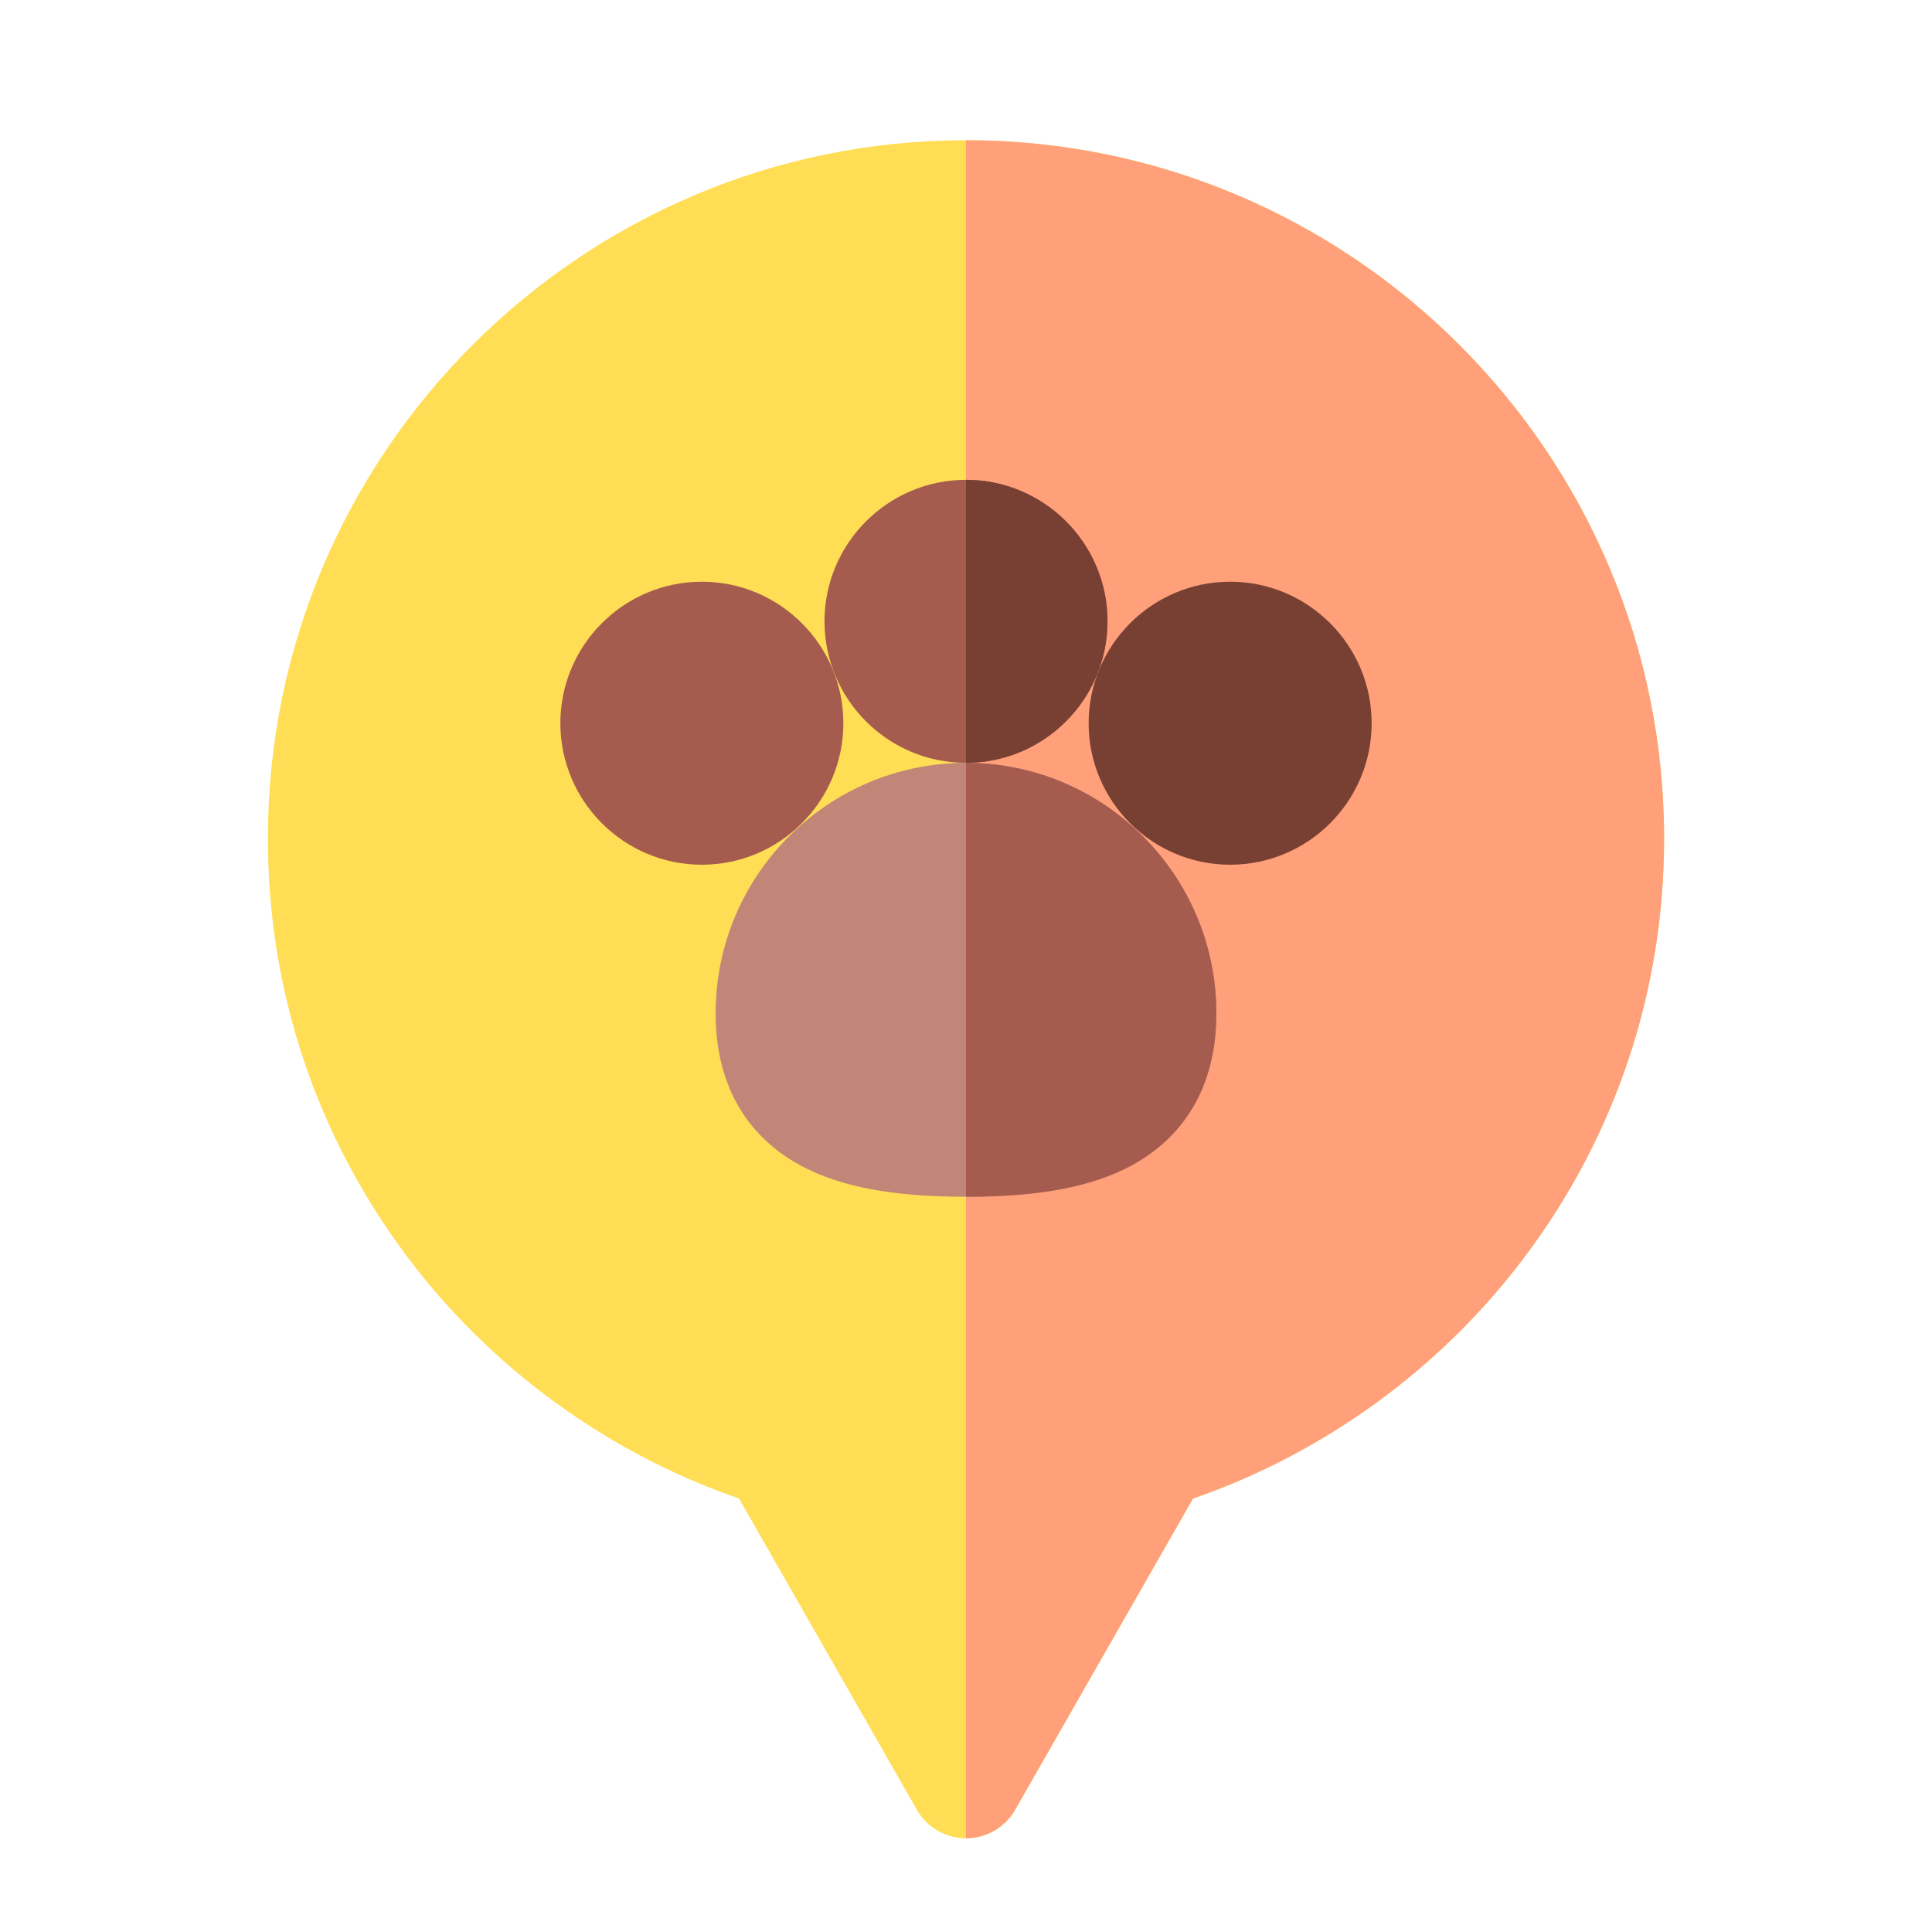 <svg width="124" height="124" viewBox="0 0 124 124" fill="none" xmlns="http://www.w3.org/2000/svg">
<path d="M62 117.984C60.696 117.984 59.492 117.286 58.846 116.154L47.432 96.178C39.025 93.281 31.508 87.816 26.144 80.67C20.29 72.871 17.195 63.582 17.195 53.805C17.195 29.099 37.294 9 62 9C86.706 9 106.805 29.099 106.805 53.805C106.805 63.582 103.711 72.871 97.856 80.67C92.493 87.816 84.975 93.282 76.569 96.179L65.154 116.154C64.508 117.286 63.304 117.984 62 117.984Z" fill="#FFDD54"/>
<path d="M65.154 116.154L76.568 96.178C84.975 93.281 92.492 87.816 97.856 80.67C103.71 72.871 106.805 63.582 106.805 53.805C106.805 29.099 86.706 9 62 9V117.984C63.304 117.984 64.508 117.286 65.154 116.154V116.154Z" fill="#FFA07A"/>
<path d="M62 76.812C57.297 76.812 53.924 76.175 51.384 74.805C48.897 73.463 45.932 70.677 45.932 65.029C45.932 56.169 53.14 48.961 62 48.961C70.86 48.961 78.068 56.169 78.068 65.029C78.068 70.677 75.103 73.463 72.616 74.805C70.076 76.175 66.703 76.812 62 76.812Z" fill="#C18678"/>
<path d="M45.047 55.5C40.039 55.5 35.965 51.426 35.965 46.418C35.965 41.41 40.039 37.336 45.047 37.336C50.055 37.336 54.129 41.41 54.129 46.418C54.129 51.426 50.055 55.5 45.047 55.5Z" fill="#A55C4F"/>
<path d="M62 48.961C56.992 48.961 52.918 44.887 52.918 39.879C52.918 34.871 56.992 30.797 62 30.797C67.008 30.797 71.082 34.871 71.082 39.879C71.082 44.887 67.008 48.961 62 48.961Z" fill="#A55C4F"/>
<path d="M69.871 46.418C69.871 41.41 73.945 37.336 78.953 37.336C83.961 37.336 88.035 41.41 88.035 46.418C88.035 51.426 83.961 55.5 78.953 55.5C73.945 55.5 69.871 51.426 69.871 46.418Z" fill="#784033"/>
<path d="M72.616 74.805C75.103 73.463 78.068 70.677 78.068 65.029C78.068 56.169 70.86 48.961 62 48.961V76.812C66.703 76.812 70.076 76.175 72.616 74.805Z" fill="#A55C4F"/>
<path d="M71.082 39.879C71.082 34.871 67.008 30.797 62 30.797V48.961C67.008 48.961 71.082 44.887 71.082 39.879Z" fill="#784033"/>
</svg>
